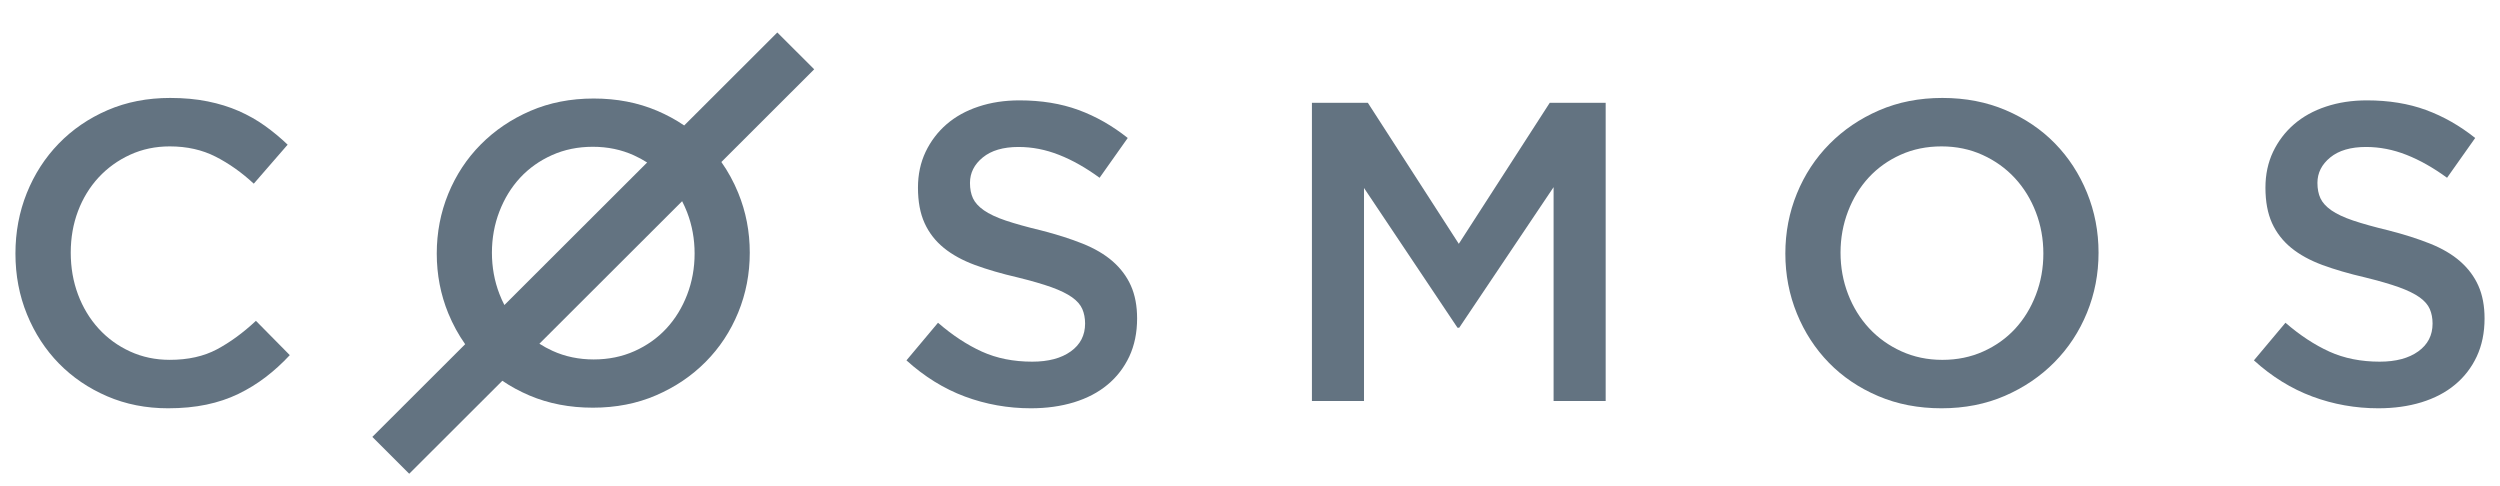 <svg width="108" height="21" viewBox="0 0 108 21" fill="none" xmlns="http://www.w3.org/2000/svg">
<g clip-path="url(#clip0_1508_91)">
<path fill-rule="evenodd" clip-rule="evenodd" d="M12.519 15.342L11.056 13.86C10.5 14.379 9.938 14.789 9.37 15.092C8.803 15.394 8.123 15.545 7.333 15.545C6.716 15.545 6.145 15.425 5.62 15.184C5.096 14.944 4.642 14.614 4.259 14.194C3.877 13.774 3.58 13.283 3.37 12.722C3.16 12.16 3.056 11.558 3.056 10.916C3.056 10.274 3.16 9.675 3.37 9.12C3.58 8.564 3.877 8.08 4.259 7.666C4.642 7.253 5.096 6.926 5.62 6.685C6.145 6.444 6.716 6.324 7.333 6.324C8.074 6.324 8.735 6.472 9.315 6.768C9.895 7.064 10.445 7.453 10.963 7.935L12.426 6.25C12.117 5.954 11.79 5.682 11.444 5.435C11.099 5.188 10.722 4.975 10.315 4.796C9.907 4.617 9.46 4.478 8.972 4.38C8.484 4.281 7.944 4.231 7.352 4.231C6.364 4.231 5.463 4.407 4.648 4.759C3.833 5.111 3.13 5.592 2.537 6.203C1.944 6.814 1.485 7.527 1.157 8.342C0.83 9.157 0.667 10.027 0.667 10.953C0.667 11.891 0.833 12.768 1.167 13.583C1.5 14.397 1.96 15.104 2.546 15.703C3.133 16.301 3.827 16.774 4.63 17.119C5.432 17.465 6.309 17.638 7.259 17.638C7.864 17.638 8.417 17.585 8.917 17.48C9.417 17.375 9.877 17.221 10.296 17.018C10.716 16.814 11.108 16.573 11.472 16.295C11.836 16.018 12.185 15.7 12.519 15.342Z" fill="#637381"/>
<path fill-rule="evenodd" clip-rule="evenodd" d="M41.903 7.901C41.903 7.47 42.087 7.104 42.456 6.802C42.824 6.5 43.34 6.349 44.003 6.349C44.592 6.349 45.175 6.463 45.752 6.691C46.33 6.919 46.913 7.249 47.502 7.68L48.718 5.961C48.055 5.432 47.346 5.028 46.591 4.751C45.835 4.474 44.985 4.336 44.04 4.336C43.401 4.336 42.812 4.425 42.275 4.604C41.734 4.782 41.274 5.038 40.89 5.37C40.507 5.703 40.206 6.1 39.985 6.562C39.767 7.024 39.656 7.538 39.656 8.105C39.656 8.708 39.751 9.219 39.942 9.638C40.132 10.057 40.411 10.414 40.774 10.71C41.136 11.005 41.587 11.251 42.121 11.449C42.658 11.646 43.269 11.824 43.96 11.984C44.562 12.132 45.049 12.274 45.427 12.409C45.802 12.545 46.096 12.689 46.314 12.843C46.529 12.997 46.677 13.166 46.756 13.351C46.836 13.536 46.876 13.745 46.876 13.979C46.876 14.485 46.67 14.885 46.259 15.18C45.848 15.476 45.292 15.624 44.592 15.624C43.782 15.624 43.057 15.479 42.419 15.19C41.78 14.9 41.148 14.485 40.522 13.943L39.159 15.568C39.933 16.27 40.774 16.791 41.682 17.13C42.591 17.468 43.542 17.638 44.537 17.638C45.212 17.638 45.832 17.551 46.397 17.379C46.959 17.206 47.444 16.954 47.843 16.621C48.245 16.289 48.558 15.883 48.785 15.402C49.009 14.922 49.123 14.374 49.123 13.758C49.123 13.216 49.034 12.745 48.856 12.344C48.678 11.944 48.414 11.593 48.07 11.291C47.726 10.99 47.29 10.734 46.769 10.525C46.247 10.316 45.645 10.125 44.97 9.952C44.353 9.804 43.846 9.662 43.444 9.527C43.045 9.392 42.732 9.244 42.502 9.084C42.275 8.924 42.118 8.751 42.032 8.566C41.946 8.381 41.903 8.16 41.903 7.901Z" fill="#637381"/>
<path fill-rule="evenodd" clip-rule="evenodd" d="M67.115 8.085V17.323H69.365V4.441H66.949L63.02 10.533L59.091 4.441H56.675V17.323H58.925V8.121L62.964 14.158H63.038L67.115 8.085Z" fill="#637381"/>
<path fill-rule="evenodd" clip-rule="evenodd" d="M88.273 10.953C88.273 11.583 88.165 12.178 87.949 12.74C87.733 13.302 87.435 13.789 87.053 14.203C86.671 14.616 86.211 14.944 85.675 15.184C85.139 15.425 84.551 15.546 83.911 15.546C83.269 15.546 82.678 15.422 82.136 15.175C81.594 14.928 81.129 14.595 80.741 14.175C80.353 13.755 80.051 13.265 79.835 12.703C79.619 12.142 79.511 11.546 79.511 10.916C79.511 10.286 79.619 9.691 79.835 9.129C80.051 8.567 80.349 8.08 80.731 7.666C81.113 7.253 81.572 6.926 82.108 6.685C82.644 6.444 83.233 6.324 83.873 6.324C84.514 6.324 85.106 6.447 85.648 6.694C86.19 6.941 86.655 7.274 87.043 7.694C87.431 8.114 87.733 8.605 87.949 9.166C88.165 9.728 88.273 10.324 88.273 10.953ZM90.657 10.916C90.657 10.003 90.491 9.138 90.158 8.323C89.825 7.509 89.363 6.799 88.772 6.194C88.18 5.589 87.472 5.111 86.646 4.759C85.82 4.407 84.909 4.231 83.911 4.231C82.912 4.231 82.001 4.41 81.175 4.768C80.349 5.126 79.635 5.611 79.031 6.222C78.427 6.833 77.959 7.546 77.626 8.361C77.293 9.175 77.127 10.04 77.127 10.953C77.127 11.867 77.293 12.73 77.626 13.546C77.959 14.361 78.421 15.07 79.012 15.675C79.603 16.28 80.312 16.758 81.138 17.11C81.963 17.462 82.875 17.638 83.873 17.638C84.871 17.638 85.783 17.459 86.609 17.101C87.435 16.743 88.149 16.259 88.753 15.647C89.357 15.036 89.825 14.323 90.158 13.508C90.491 12.694 90.657 11.83 90.657 10.916Z" fill="#637381"/>
<path fill-rule="evenodd" clip-rule="evenodd" d="M100.113 7.901C100.113 7.47 100.297 7.104 100.666 6.802C101.035 6.5 101.55 6.349 102.213 6.349C102.803 6.349 103.386 6.463 103.963 6.691C104.54 6.919 105.123 7.249 105.713 7.68L106.928 5.961C106.265 5.432 105.556 5.028 104.801 4.751C104.046 4.474 103.195 4.336 102.25 4.336C101.611 4.336 101.022 4.425 100.485 4.604C99.945 4.782 99.485 5.038 99.101 5.37C98.717 5.703 98.416 6.1 98.195 6.562C97.977 7.024 97.867 7.538 97.867 8.105C97.867 8.708 97.962 9.219 98.152 9.638C98.343 10.057 98.622 10.414 98.984 10.71C99.346 11.005 99.797 11.251 100.331 11.449C100.869 11.646 101.479 11.824 102.17 11.984C102.772 12.132 103.26 12.274 103.637 12.409C104.012 12.545 104.307 12.689 104.525 12.843C104.739 12.997 104.887 13.166 104.967 13.351C105.047 13.536 105.087 13.745 105.087 13.979C105.087 14.485 104.881 14.885 104.469 15.18C104.058 15.476 103.503 15.624 102.803 15.624C101.992 15.624 101.267 15.479 100.629 15.19C99.991 14.9 99.359 14.485 98.732 13.943L97.369 15.568C98.143 16.27 98.984 16.791 99.893 17.13C100.801 17.468 101.753 17.638 102.747 17.638C103.423 17.638 104.043 17.551 104.607 17.379C105.169 17.206 105.654 16.954 106.053 16.621C106.455 16.289 106.769 15.883 106.995 15.402C107.219 14.922 107.333 14.374 107.333 13.758C107.333 13.216 107.244 12.745 107.066 12.344C106.888 11.944 106.624 11.593 106.28 11.291C105.937 10.99 105.501 10.734 104.979 10.525C104.457 10.316 103.855 10.125 103.18 9.952C102.563 9.804 102.057 9.662 101.655 9.527C101.255 9.392 100.943 9.244 100.712 9.084C100.485 8.924 100.329 8.751 100.243 8.566C100.157 8.381 100.113 8.16 100.113 7.901Z" fill="#637381"/>
<path fill-rule="evenodd" clip-rule="evenodd" d="M27.956 7.02L21.79 13.177C21.71 13.023 21.638 12.863 21.574 12.696C21.359 12.137 21.251 11.543 21.251 10.916C21.251 10.289 21.359 9.695 21.574 9.136C21.79 8.576 22.088 8.091 22.47 7.678C22.852 7.266 23.311 6.941 23.846 6.701C24.382 6.461 24.97 6.341 25.61 6.341C26.251 6.341 26.842 6.464 27.384 6.71C27.585 6.801 27.776 6.905 27.956 7.02ZM27.412 15.168C26.876 15.408 26.288 15.528 25.647 15.528C25.007 15.528 24.416 15.405 23.874 15.159C23.673 15.067 23.482 14.964 23.302 14.849L29.468 8.692C29.548 8.846 29.619 9.006 29.684 9.173C29.899 9.732 30.007 10.326 30.007 10.953C30.007 11.58 29.899 12.174 29.684 12.733C29.468 13.293 29.17 13.778 28.788 14.19C28.406 14.602 27.947 14.928 27.412 15.168ZM28.344 17.077C29.17 16.721 29.884 16.238 30.487 15.629C31.091 15.021 31.558 14.31 31.891 13.499C32.224 12.687 32.39 11.826 32.39 10.916C32.39 10.006 32.224 9.145 31.891 8.333C31.694 7.852 31.451 7.407 31.163 6.999L35.173 2.994L33.58 1.403L29.557 5.42C29.196 5.174 28.804 4.962 28.381 4.782C27.556 4.432 26.645 4.256 25.647 4.256C24.65 4.256 23.739 4.435 22.913 4.791C22.088 5.148 21.374 5.631 20.77 6.24C20.167 6.848 19.699 7.559 19.366 8.37C19.034 9.182 18.868 10.043 18.868 10.953C18.868 11.863 19.034 12.724 19.366 13.536C19.564 14.017 19.807 14.462 20.095 14.87L16.085 18.874L17.678 20.466L21.701 16.449C22.062 16.695 22.454 16.907 22.876 17.087C23.702 17.437 24.613 17.612 25.61 17.612C26.608 17.612 27.519 17.434 28.344 17.077Z" fill="#637381"/>
</g>
<defs>
<clipPath id="clip0_1508_91">
<rect width="106.667" height="20" fill="white" transform="translate(0.667 0.882)"/>
</clipPath>
</defs>
</svg>

